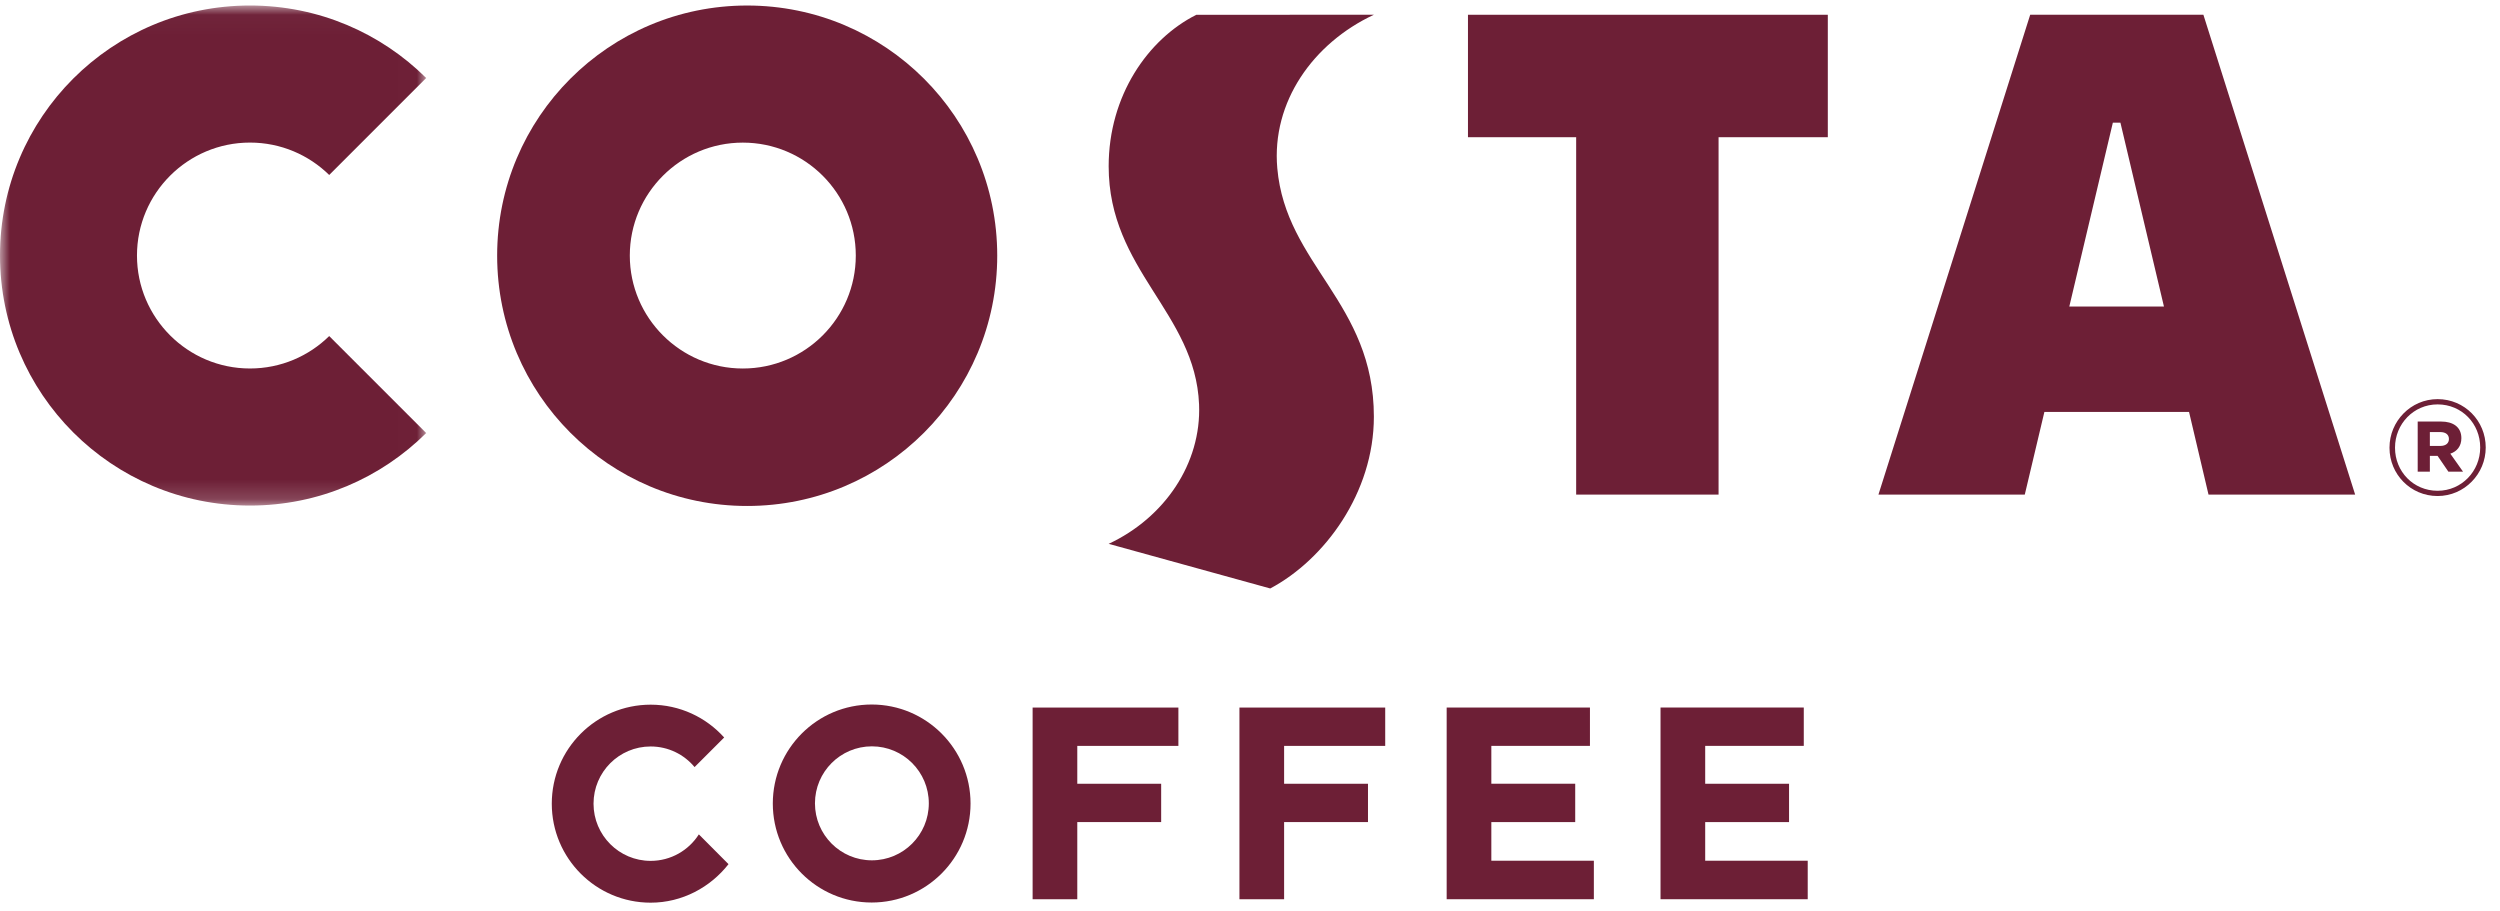 <?xml version="1.0" encoding="UTF-8"?>
<svg width="129px" height="47px" viewBox="0 0 129 47" version="1.1" xmlns="http://www.w3.org/2000/svg" xmlns:xlink="http://www.w3.org/1999/xlink">
    <title>Logo_Main_White</title>
    <defs>
        <polygon id="path-1" points="0 0.026 21.991 0.026 21.991 25.829 0 25.829"></polygon>
    </defs>
    <g id="Symbols" stroke="none" stroke-width="1" fill="none" fill-rule="evenodd">
        <g id="Navigation" transform="translate(-40, -12)">
            <g id="Logo_Main">
                <g transform="translate(40, 10)">
                    <g id="Group-24" stroke-width="1" fill-rule="evenodd">
                        <rect id="Rectangle" x="0" y="0" width="121.866" height="50"></rect>
                        <path d="M61.731,2.763 L70.892,2.761 C67.757,4.226 65.608,7.261 65.908,10.677 C66.348,15.674 70.892,17.609 70.892,23.502 C70.892,27.429 68.35,30.875 65.544,32.365 L57.207,30.062 C60.088,28.717 61.997,25.919 61.872,22.869 C61.679,18.124 57.207,15.952 57.207,10.58 C57.207,6.938 59.228,4.022 61.731,2.763" id="Fill-1" fill="#6D1F36"></path>
                        <polygon id="Fill-3" fill="#6D1F36" points="81.33 27.521 81.33 9.08 75.747 9.08 75.747 2.762 94.315 2.762 94.315 9.08 88.678 9.08 88.678 27.521"></polygon>
                        <g id="Group-7" transform="translate(0, 2.258)">
                            <mask id="mask-2" fill="white">
                                <use xlink:href="#path-1"></use>
                            </mask>
                            <g id="Clip-6"></g>
                            <path d="M-4.97413712e-05,12.924 C-4.97413712e-05,20.056 5.771,25.829 12.898,25.829 C16.448,25.829 19.66,24.401 21.991,22.087 L16.987,17.083 C15.935,18.117 14.492,18.756 12.898,18.756 C9.686,18.756 7.068,16.145 7.068,12.928 C7.068,9.71 9.686,7.099 12.898,7.099 C14.492,7.099 15.935,7.738 16.987,8.771 L21.991,3.767 C19.66,1.454 16.448,0.026 12.898,0.026 C5.771,0.026 -4.97413712e-05,5.792 -4.97413712e-05,12.924" id="Fill-5" fill="#6D1F36" mask="url(#mask-2)"></path>
                        </g>
                        <path d="M38.551,2.285 C31.423,2.285 25.653,8.058 25.653,15.19 C25.653,22.33 31.423,28.108 38.551,28.108 C45.686,28.108 51.457,22.33 51.457,15.19 C51.457,8.058 45.686,2.285 38.551,2.285 M38.329,21.015 C35.116,21.015 32.498,18.4 32.498,15.187 C32.498,11.97 35.116,9.359 38.329,9.359 C41.551,9.359 44.159,11.97 44.159,15.187 C44.159,18.4 41.551,21.015 38.329,21.015" id="Fill-8" fill="#6D1F36"></path>
                        <path d="M113.695,2.761 L104.758,2.761 L96.928,27.52 L104.479,27.52 L105.49,23.257 L112.955,23.257 L113.959,27.52 L121.525,27.52 L113.695,2.761 Z M106.776,17.818 L109.023,8.33 L109.414,8.33 L111.66,17.818 L106.776,17.818 Z" id="Fill-10" fill="#6D1F36"></path>
                        <polygon id="Fill-12" fill="#6D1F36" points="53.283 38.51 60.805 38.51 60.805 40.488 55.588 40.488 55.588 42.442 59.916 42.442 59.916 44.419 55.588 44.419 55.588 48.401 53.283 48.401"></polygon>
                        <polygon id="Fill-14" fill="#6D1F36" points="63.955 38.51 71.477 38.51 71.477 40.488 66.26 40.488 66.26 42.442 70.588 42.442 70.588 44.419 66.26 44.419 66.26 48.401 63.955 48.401"></polygon>
                        <path d="M36.061,45.054 C35.538,45.876 34.619,46.421 33.573,46.421 C31.945,46.421 30.626,45.099 30.626,43.47 C30.626,41.839 31.945,40.518 33.573,40.518 C34.485,40.518 35.299,40.931 35.84,41.581 L37.367,40.055 C36.434,39.015 35.08,38.361 33.574,38.361 C30.757,38.361 28.472,40.648 28.472,43.47 C28.472,46.291 30.757,48.578 33.574,48.578 C35.205,48.578 36.657,47.782 37.591,46.59 L36.061,45.054 Z" id="Fill-16" fill="#6D1F36"></path>
                        <polygon id="Fill-18" fill="#6D1F36" points="76.953 46.413 76.953 44.42 81.281 44.42 81.281 42.44 76.953 42.44 76.953 40.487 82.041 40.487 82.041 38.509 74.648 38.509 74.648 48.4 82.243 48.4 82.243 46.413"></polygon>
                        <polygon id="Fill-20" fill="#6D1F36" points="93.075 40.487 93.075 38.508 85.683 38.508 85.683 48.4 93.278 48.4 93.278 46.413 87.988 46.413 87.988 44.42 92.315 44.42 92.315 42.442 87.988 42.442 87.988 40.487"></polygon>
                        <path d="M44.978,38.353 C42.161,38.353 39.877,40.641 39.877,43.462 C39.877,46.283 42.161,48.57 44.978,48.57 C47.795,48.57 50.08,46.283 50.08,43.462 C50.08,40.641 47.795,38.353 44.978,38.353 M44.989,46.393 C43.367,46.393 42.052,45.076 42.052,43.452 C42.052,41.827 43.367,40.511 44.989,40.511 C46.611,40.511 47.927,41.827 47.927,43.452 C47.927,45.076 46.611,46.393 44.989,46.393" id="Fill-22" fill="#6D1F36"></path>
                    </g>
                    <path d="M125.78,27.595 C127.164,27.595 128.263,26.452 128.263,25.095 L128.263,25.081 C128.263,23.724 127.179,22.595 125.78,22.595 C124.396,22.595 123.298,23.738 123.298,25.095 L123.298,25.11 C123.298,26.467 124.382,27.595 125.78,27.595 Z M125.78,27.324 C124.525,27.324 123.583,26.324 123.583,25.11 L123.583,25.095 C123.583,23.881 124.539,22.867 125.78,22.867 C127.036,22.867 127.978,23.867 127.978,25.081 L127.978,25.095 C127.978,26.31 127.022,27.324 125.78,27.324 Z M125.381,26.338 L125.381,25.524 L125.78,25.524 L126.337,26.338 L127.093,26.338 L126.437,25.41 C126.779,25.295 127.007,25.024 127.007,24.61 C127.007,24.024 126.565,23.752 125.966,23.752 L124.753,23.752 L124.753,26.338 L125.381,26.338 Z M125.923,25.01 L125.381,25.01 L125.381,24.295 L125.923,24.295 C126.194,24.295 126.365,24.424 126.365,24.652 C126.365,24.867 126.208,25.01 125.923,25.01 Z" id="®" fill="#6D1F36" fill-rule="nonzero"></path>
                </g>
            </g>
        </g>
    </g>
</svg>